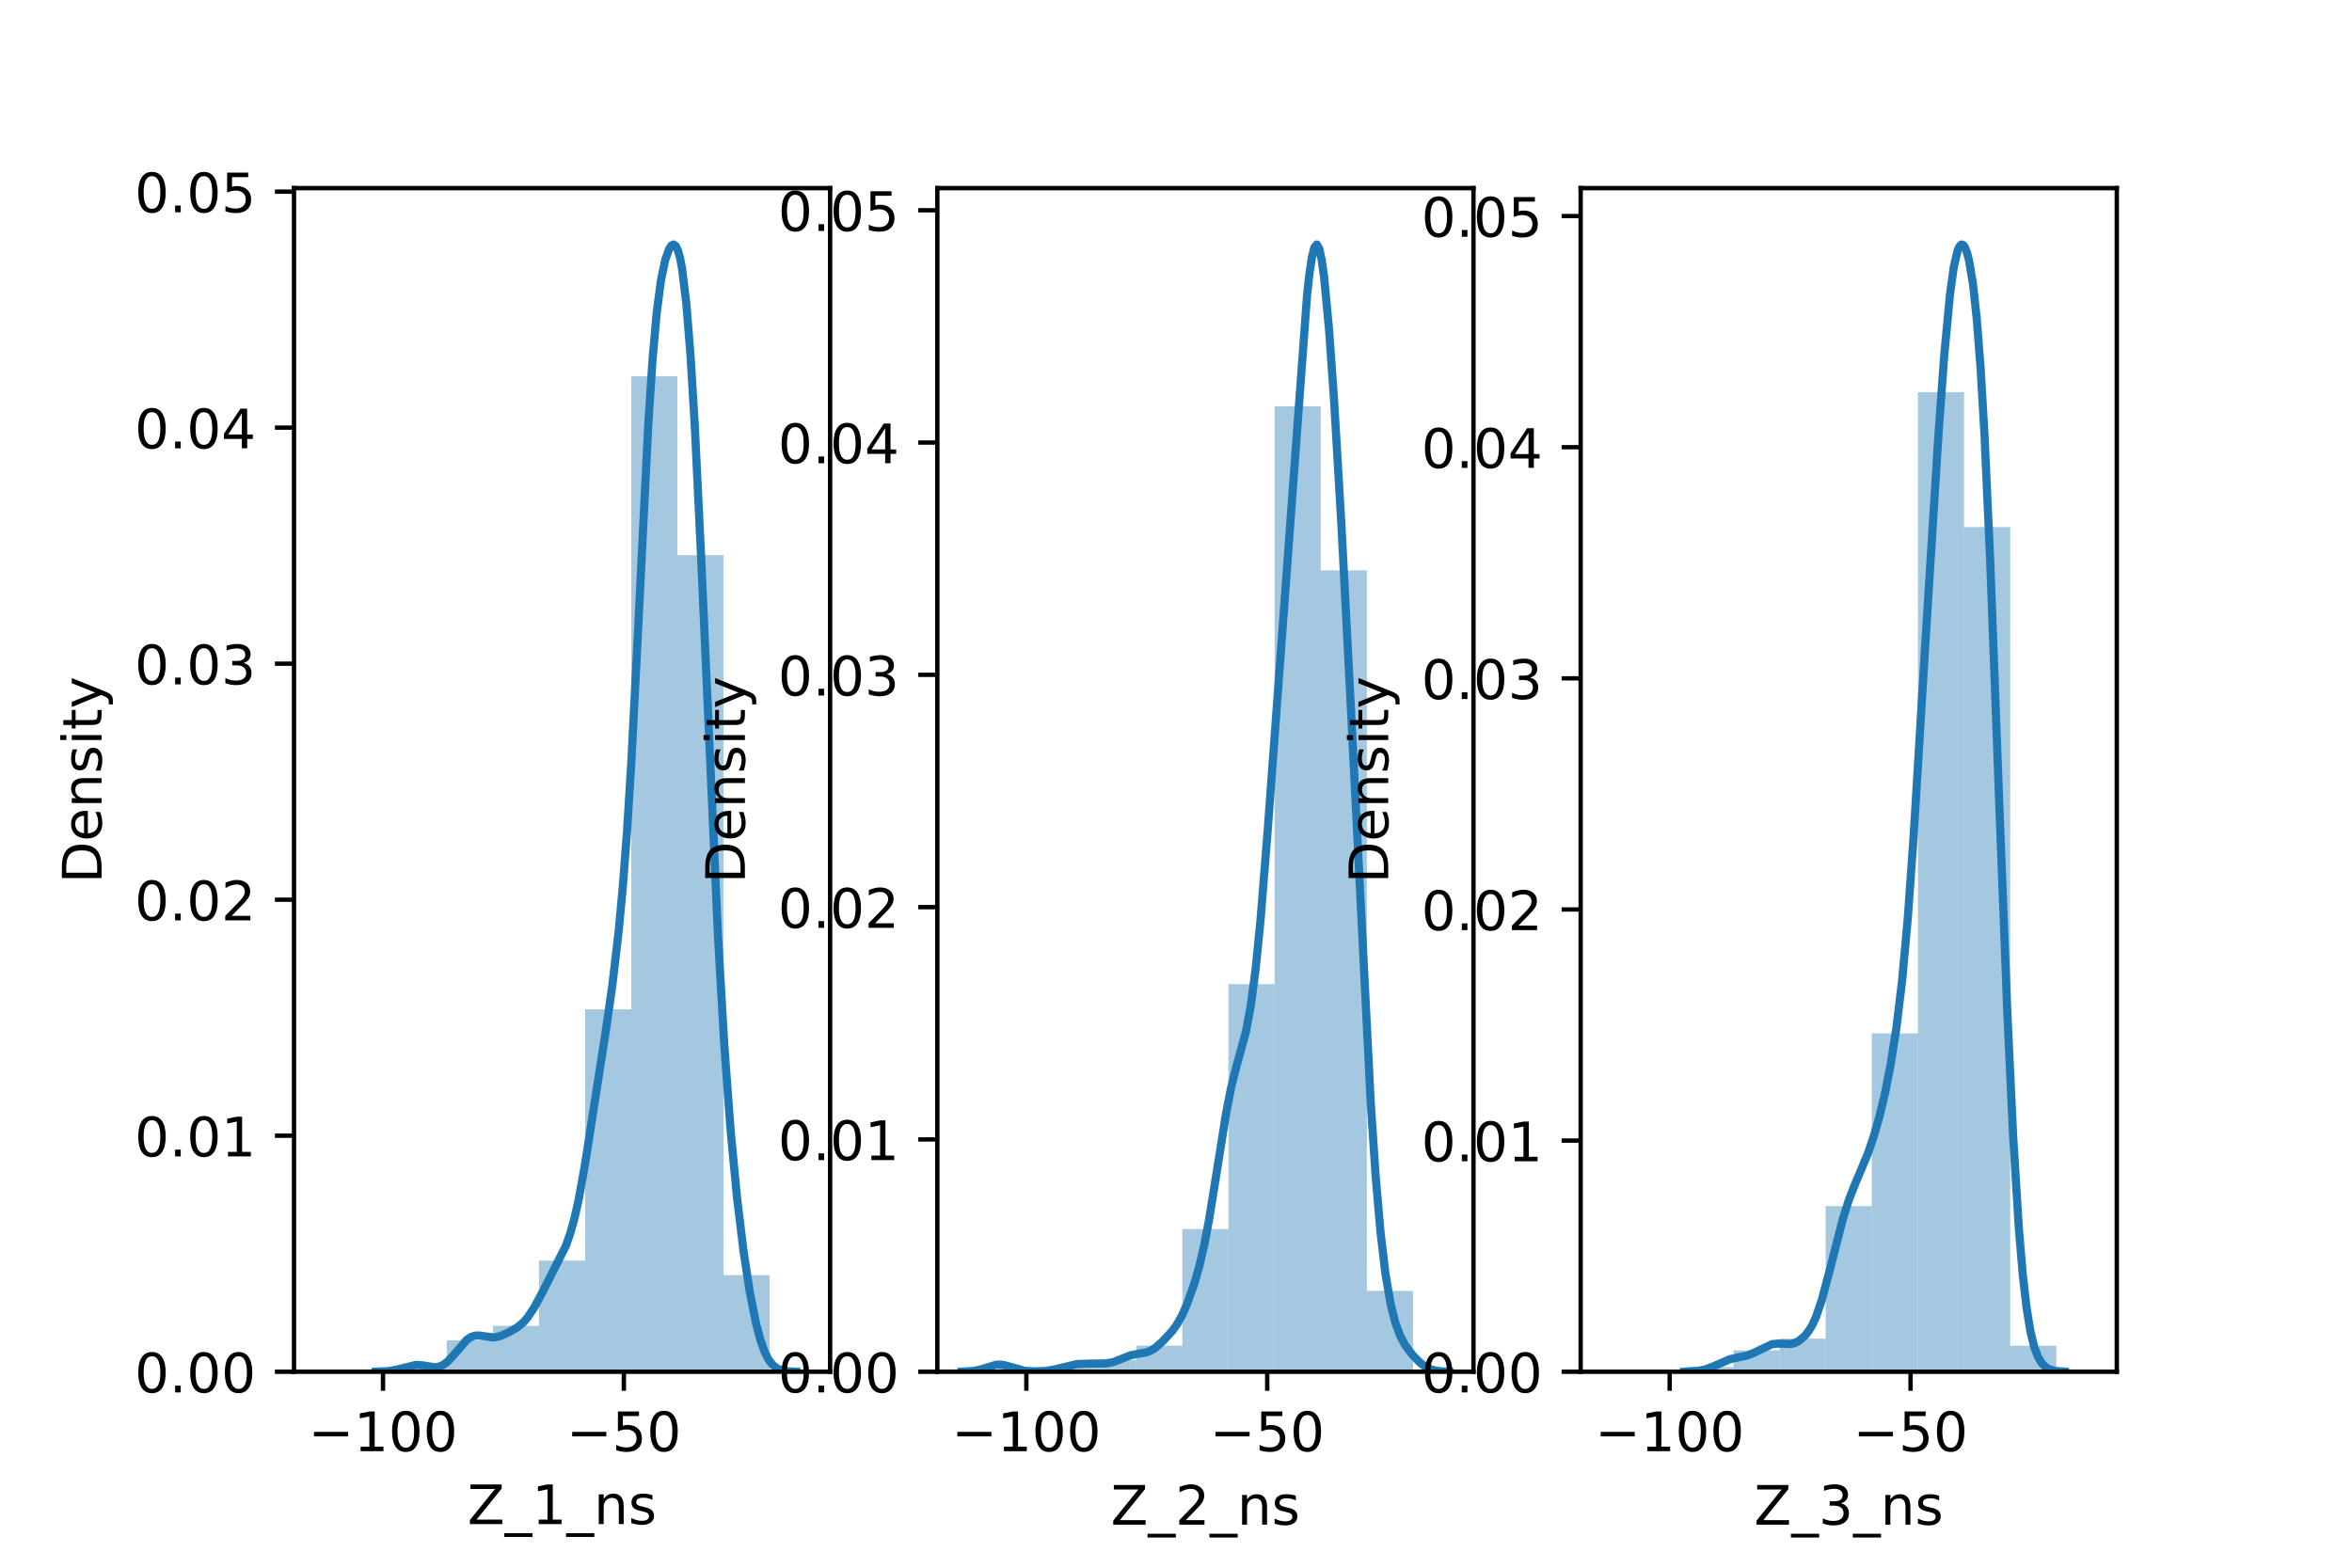 <?xml version="1.0" encoding="utf-8" standalone="no"?>
<!DOCTYPE svg PUBLIC "-//W3C//DTD SVG 1.1//EN"
  "http://www.w3.org/Graphics/SVG/1.1/DTD/svg11.dtd">
<!-- Created with matplotlib (https://matplotlib.org/) -->
<svg height="288pt" version="1.1" viewBox="0 0 432 288" width="432pt" xmlns="http://www.w3.org/2000/svg" xmlns:xlink="http://www.w3.org/1999/xlink">
 <defs>
  <style type="text/css">*{stroke-linecap:butt;stroke-linejoin:round;}</style>
 </defs>
 <g id="figure_1">
  <g id="patch_1">
   <path d="M 0 288 
L 432 288 
L 432 0 
L 0 0 
z
" style="fill:#ffffff;"/>
  </g>
  <g id="axes_1">
   <g id="patch_2">
    <path d="M 54 252 
L 152.471 252 
L 152.471 34.56 
L 54 34.56 
z
" style="fill:#ffffff;"/>
   </g>
   <g id="patch_3">
    <path clip-path="url(#pf7ac830bef)" d="M 65.101 252 
L 73.575 252 
L 73.575 252 
L 65.101 252 
z
" style="fill:#1f77b4;opacity:0.4;"/>
   </g>
   <g id="patch_4">
    <path clip-path="url(#pf7ac830bef)" d="M 73.575 252 
L 82.049 252 
L 82.049 251.112 
L 73.575 251.112 
z
" style="fill:#1f77b4;opacity:0.4;"/>
   </g>
   <g id="patch_5">
    <path clip-path="url(#pf7ac830bef)" d="M 82.049 252 
L 90.524 252 
L 90.524 246.23 
L 82.049 246.23 
z
" style="fill:#1f77b4;opacity:0.4;"/>
   </g>
   <g id="patch_6">
    <path clip-path="url(#pf7ac830bef)" d="M 90.524 252 
L 98.998 252 
L 98.998 243.567 
L 90.524 243.567 
z
" style="fill:#1f77b4;opacity:0.4;"/>
   </g>
   <g id="patch_7">
    <path clip-path="url(#pf7ac830bef)" d="M 98.998 252 
L 107.472 252 
L 107.472 231.583 
L 98.998 231.583 
z
" style="fill:#1f77b4;opacity:0.4;"/>
   </g>
   <g id="patch_8">
    <path clip-path="url(#pf7ac830bef)" d="M 107.472 252 
L 115.947 252 
L 115.947 185.421 
L 107.472 185.421 
z
" style="fill:#1f77b4;opacity:0.4;"/>
   </g>
   <g id="patch_9">
    <path clip-path="url(#pf7ac830bef)" d="M 115.947 252 
L 124.421 252 
L 124.421 69.131 
L 115.947 69.131 
z
" style="fill:#1f77b4;opacity:0.4;"/>
   </g>
   <g id="patch_10">
    <path clip-path="url(#pf7ac830bef)" d="M 124.421 252 
L 132.895 252 
L 132.895 101.976 
L 124.421 101.976 
z
" style="fill:#1f77b4;opacity:0.4;"/>
   </g>
   <g id="patch_11">
    <path clip-path="url(#pf7ac830bef)" d="M 132.895 252 
L 141.37 252 
L 141.37 234.246 
L 132.895 234.246 
z
" style="fill:#1f77b4;opacity:0.4;"/>
   </g>
   <g id="matplotlib.axis_1">
    <g id="xtick_1">
     <g id="line2d_1">
      <defs>
       <path d="M 0 0 
L 0 3.5 
" id="m85b77f0f38" style="stroke:#000000;stroke-width:0.8;"/>
      </defs>
      <g>
       <use style="stroke:#000000;stroke-width:0.8;" x="70.347" xlink:href="#m85b77f0f38" y="252"/>
      </g>
     </g>
     <g id="text_1">
      <!-- −100 -->
      <g transform="translate(56.613 266.598)scale(0.1 -0.1)">
       <defs>
        <path d="M 10.594 35.5 
L 73.188 35.5 
L 73.188 27.203 
L 10.594 27.203 
z
" id="DejaVuSans-8722"/>
        <path d="M 12.406 8.297 
L 28.516 8.297 
L 28.516 63.922 
L 10.984 60.406 
L 10.984 69.391 
L 28.422 72.906 
L 38.281 72.906 
L 38.281 8.297 
L 54.391 8.297 
L 54.391 0 
L 12.406 0 
z
" id="DejaVuSans-49"/>
        <path d="M 31.781 66.406 
Q 24.172 66.406 20.328 58.906 
Q 16.5 51.422 16.5 36.375 
Q 16.5 21.391 20.328 13.891 
Q 24.172 6.391 31.781 6.391 
Q 39.453 6.391 43.281 13.891 
Q 47.125 21.391 47.125 36.375 
Q 47.125 51.422 43.281 58.906 
Q 39.453 66.406 31.781 66.406 
z
M 31.781 74.219 
Q 44.047 74.219 50.516 64.516 
Q 56.984 54.828 56.984 36.375 
Q 56.984 17.969 50.516 8.266 
Q 44.047 -1.422 31.781 -1.422 
Q 19.531 -1.422 13.062 8.266 
Q 6.594 17.969 6.594 36.375 
Q 6.594 54.828 13.062 64.516 
Q 19.531 74.219 31.781 74.219 
z
" id="DejaVuSans-48"/>
       </defs>
       <use xlink:href="#DejaVuSans-8722"/>
       <use x="83.789" xlink:href="#DejaVuSans-49"/>
       <use x="147.412" xlink:href="#DejaVuSans-48"/>
       <use x="211.035" xlink:href="#DejaVuSans-48"/>
      </g>
     </g>
    </g>
    <g id="xtick_2">
     <g id="line2d_2">
      <g>
       <use style="stroke:#000000;stroke-width:0.8;" x="114.589" xlink:href="#m85b77f0f38" y="252"/>
      </g>
     </g>
     <g id="text_2">
      <!-- −50 -->
      <g transform="translate(104.037 266.598)scale(0.1 -0.1)">
       <defs>
        <path d="M 10.797 72.906 
L 49.516 72.906 
L 49.516 64.594 
L 19.828 64.594 
L 19.828 46.734 
Q 21.969 47.469 24.109 47.828 
Q 26.266 48.188 28.422 48.188 
Q 40.625 48.188 47.75 41.5 
Q 54.891 34.812 54.891 23.391 
Q 54.891 11.625 47.562 5.094 
Q 40.234 -1.422 26.906 -1.422 
Q 22.312 -1.422 17.547 -0.641 
Q 12.797 0.141 7.719 1.703 
L 7.719 11.625 
Q 12.109 9.234 16.797 8.062 
Q 21.484 6.891 26.703 6.891 
Q 35.156 6.891 40.078 11.328 
Q 45.016 15.766 45.016 23.391 
Q 45.016 31 40.078 35.438 
Q 35.156 39.891 26.703 39.891 
Q 22.75 39.891 18.812 39.016 
Q 14.891 38.141 10.797 36.281 
z
" id="DejaVuSans-53"/>
       </defs>
       <use xlink:href="#DejaVuSans-8722"/>
       <use x="83.789" xlink:href="#DejaVuSans-53"/>
       <use x="147.412" xlink:href="#DejaVuSans-48"/>
      </g>
     </g>
    </g>
    <g id="text_3">
     <!-- Z_1_ns -->
     <g transform="translate(85.856 279.998)scale(0.1 -0.1)">
      <defs>
       <path d="M 5.609 72.906 
L 62.891 72.906 
L 62.891 65.375 
L 16.797 8.297 
L 64.016 8.297 
L 64.016 0 
L 4.5 0 
L 4.5 7.516 
L 50.594 64.594 
L 5.609 64.594 
z
" id="DejaVuSans-90"/>
       <path d="M 50.984 -16.609 
L 50.984 -23.578 
L -0.984 -23.578 
L -0.984 -16.609 
z
" id="DejaVuSans-95"/>
       <path d="M 54.891 33.016 
L 54.891 0 
L 45.906 0 
L 45.906 32.719 
Q 45.906 40.484 42.875 44.328 
Q 39.844 48.188 33.797 48.188 
Q 26.516 48.188 22.312 43.547 
Q 18.109 38.922 18.109 30.906 
L 18.109 0 
L 9.078 0 
L 9.078 54.688 
L 18.109 54.688 
L 18.109 46.188 
Q 21.344 51.125 25.703 53.562 
Q 30.078 56 35.797 56 
Q 45.219 56 50.047 50.172 
Q 54.891 44.344 54.891 33.016 
z
" id="DejaVuSans-110"/>
       <path d="M 44.281 53.078 
L 44.281 44.578 
Q 40.484 46.531 36.375 47.5 
Q 32.281 48.484 27.875 48.484 
Q 21.188 48.484 17.844 46.438 
Q 14.5 44.391 14.5 40.281 
Q 14.5 37.156 16.891 35.375 
Q 19.281 33.594 26.516 31.984 
L 29.594 31.297 
Q 39.156 29.25 43.188 25.516 
Q 47.219 21.781 47.219 15.094 
Q 47.219 7.469 41.188 3.016 
Q 35.156 -1.422 24.609 -1.422 
Q 20.219 -1.422 15.453 -0.562 
Q 10.688 0.297 5.422 2 
L 5.422 11.281 
Q 10.406 8.688 15.234 7.391 
Q 20.062 6.109 24.812 6.109 
Q 31.156 6.109 34.562 8.281 
Q 37.984 10.453 37.984 14.406 
Q 37.984 18.062 35.516 20.016 
Q 33.062 21.969 24.703 23.781 
L 21.578 24.516 
Q 13.234 26.266 9.516 29.906 
Q 5.812 33.547 5.812 39.891 
Q 5.812 47.609 11.281 51.797 
Q 16.75 56 26.812 56 
Q 31.781 56 36.172 55.266 
Q 40.578 54.547 44.281 53.078 
z
" id="DejaVuSans-115"/>
      </defs>
      <use xlink:href="#DejaVuSans-90"/>
      <use x="68.506" xlink:href="#DejaVuSans-95"/>
      <use x="118.506" xlink:href="#DejaVuSans-49"/>
      <use x="182.129" xlink:href="#DejaVuSans-95"/>
      <use x="232.129" xlink:href="#DejaVuSans-110"/>
      <use x="295.508" xlink:href="#DejaVuSans-115"/>
     </g>
    </g>
   </g>
   <g id="matplotlib.axis_2">
    <g id="ytick_1">
     <g id="line2d_3">
      <defs>
       <path d="M 0 0 
L -3.5 0 
" id="m9a9559c501" style="stroke:#000000;stroke-width:0.8;"/>
      </defs>
      <g>
       <use style="stroke:#000000;stroke-width:0.8;" x="54" xlink:href="#m9a9559c501" y="252"/>
      </g>
     </g>
     <g id="text_4">
      <!-- 0.00 -->
      <g transform="translate(24.734 255.799)scale(0.1 -0.1)">
       <defs>
        <path d="M 10.688 12.406 
L 21 12.406 
L 21 0 
L 10.688 0 
z
" id="DejaVuSans-46"/>
       </defs>
       <use xlink:href="#DejaVuSans-48"/>
       <use x="63.623" xlink:href="#DejaVuSans-46"/>
       <use x="95.41" xlink:href="#DejaVuSans-48"/>
       <use x="159.033" xlink:href="#DejaVuSans-48"/>
      </g>
     </g>
    </g>
    <g id="ytick_2">
     <g id="line2d_4">
      <g>
       <use style="stroke:#000000;stroke-width:0.8;" x="54" xlink:href="#m9a9559c501" y="208.641"/>
      </g>
     </g>
     <g id="text_5">
      <!-- 0.01 -->
      <g transform="translate(24.734 212.44)scale(0.1 -0.1)">
       <use xlink:href="#DejaVuSans-48"/>
       <use x="63.623" xlink:href="#DejaVuSans-46"/>
       <use x="95.41" xlink:href="#DejaVuSans-48"/>
       <use x="159.033" xlink:href="#DejaVuSans-49"/>
      </g>
     </g>
    </g>
    <g id="ytick_3">
     <g id="line2d_5">
      <g>
       <use style="stroke:#000000;stroke-width:0.8;" x="54" xlink:href="#m9a9559c501" y="165.282"/>
      </g>
     </g>
     <g id="text_6">
      <!-- 0.02 -->
      <g transform="translate(24.734 169.081)scale(0.1 -0.1)">
       <defs>
        <path d="M 19.188 8.297 
L 53.609 8.297 
L 53.609 0 
L 7.328 0 
L 7.328 8.297 
Q 12.938 14.109 22.625 23.891 
Q 32.328 33.688 34.812 36.531 
Q 39.547 41.844 41.422 45.531 
Q 43.312 49.219 43.312 52.781 
Q 43.312 58.594 39.234 62.25 
Q 35.156 65.922 28.609 65.922 
Q 23.969 65.922 18.812 64.312 
Q 13.672 62.703 7.812 59.422 
L 7.812 69.391 
Q 13.766 71.781 18.938 73 
Q 24.125 74.219 28.422 74.219 
Q 39.75 74.219 46.484 68.547 
Q 53.219 62.891 53.219 53.422 
Q 53.219 48.922 51.531 44.891 
Q 49.859 40.875 45.406 35.406 
Q 44.188 33.984 37.641 27.219 
Q 31.109 20.453 19.188 8.297 
z
" id="DejaVuSans-50"/>
       </defs>
       <use xlink:href="#DejaVuSans-48"/>
       <use x="63.623" xlink:href="#DejaVuSans-46"/>
       <use x="95.41" xlink:href="#DejaVuSans-48"/>
       <use x="159.033" xlink:href="#DejaVuSans-50"/>
      </g>
     </g>
    </g>
    <g id="ytick_4">
     <g id="line2d_6">
      <g>
       <use style="stroke:#000000;stroke-width:0.8;" x="54" xlink:href="#m9a9559c501" y="121.922"/>
      </g>
     </g>
     <g id="text_7">
      <!-- 0.03 -->
      <g transform="translate(24.734 125.722)scale(0.1 -0.1)">
       <defs>
        <path d="M 40.578 39.312 
Q 47.656 37.797 51.625 33 
Q 55.609 28.219 55.609 21.188 
Q 55.609 10.406 48.188 4.484 
Q 40.766 -1.422 27.094 -1.422 
Q 22.516 -1.422 17.656 -0.516 
Q 12.797 0.391 7.625 2.203 
L 7.625 11.719 
Q 11.719 9.328 16.594 8.109 
Q 21.484 6.891 26.812 6.891 
Q 36.078 6.891 40.938 10.547 
Q 45.797 14.203 45.797 21.188 
Q 45.797 27.641 41.281 31.266 
Q 36.766 34.906 28.719 34.906 
L 20.219 34.906 
L 20.219 43.016 
L 29.109 43.016 
Q 36.375 43.016 40.234 45.922 
Q 44.094 48.828 44.094 54.297 
Q 44.094 59.906 40.109 62.906 
Q 36.141 65.922 28.719 65.922 
Q 24.656 65.922 20.016 65.031 
Q 15.375 64.156 9.812 62.312 
L 9.812 71.094 
Q 15.438 72.656 20.344 73.438 
Q 25.25 74.219 29.594 74.219 
Q 40.828 74.219 47.359 69.109 
Q 53.906 64.016 53.906 55.328 
Q 53.906 49.266 50.438 45.094 
Q 46.969 40.922 40.578 39.312 
z
" id="DejaVuSans-51"/>
       </defs>
       <use xlink:href="#DejaVuSans-48"/>
       <use x="63.623" xlink:href="#DejaVuSans-46"/>
       <use x="95.41" xlink:href="#DejaVuSans-48"/>
       <use x="159.033" xlink:href="#DejaVuSans-51"/>
      </g>
     </g>
    </g>
    <g id="ytick_5">
     <g id="line2d_7">
      <g>
       <use style="stroke:#000000;stroke-width:0.8;" x="54" xlink:href="#m9a9559c501" y="78.563"/>
      </g>
     </g>
     <g id="text_8">
      <!-- 0.04 -->
      <g transform="translate(24.734 82.362)scale(0.1 -0.1)">
       <defs>
        <path d="M 37.797 64.312 
L 12.891 25.391 
L 37.797 25.391 
z
M 35.203 72.906 
L 47.609 72.906 
L 47.609 25.391 
L 58.016 25.391 
L 58.016 17.188 
L 47.609 17.188 
L 47.609 0 
L 37.797 0 
L 37.797 17.188 
L 4.891 17.188 
L 4.891 26.703 
z
" id="DejaVuSans-52"/>
       </defs>
       <use xlink:href="#DejaVuSans-48"/>
       <use x="63.623" xlink:href="#DejaVuSans-46"/>
       <use x="95.41" xlink:href="#DejaVuSans-48"/>
       <use x="159.033" xlink:href="#DejaVuSans-52"/>
      </g>
     </g>
    </g>
    <g id="ytick_6">
     <g id="line2d_8">
      <g>
       <use style="stroke:#000000;stroke-width:0.8;" x="54" xlink:href="#m9a9559c501" y="35.204"/>
      </g>
     </g>
     <g id="text_9">
      <!-- 0.05 -->
      <g transform="translate(24.734 39.003)scale(0.1 -0.1)">
       <use xlink:href="#DejaVuSans-48"/>
       <use x="63.623" xlink:href="#DejaVuSans-46"/>
       <use x="95.41" xlink:href="#DejaVuSans-48"/>
       <use x="159.033" xlink:href="#DejaVuSans-53"/>
      </g>
     </g>
    </g>
    <g id="text_10">
     <!-- Density -->
     <g transform="translate(18.655 162.289)rotate(-90)scale(0.1 -0.1)">
      <defs>
       <path d="M 19.672 64.797 
L 19.672 8.109 
L 31.594 8.109 
Q 46.688 8.109 53.688 14.938 
Q 60.688 21.781 60.688 36.531 
Q 60.688 51.172 53.688 57.984 
Q 46.688 64.797 31.594 64.797 
z
M 9.812 72.906 
L 30.078 72.906 
Q 51.266 72.906 61.172 64.094 
Q 71.094 55.281 71.094 36.531 
Q 71.094 17.672 61.125 8.828 
Q 51.172 0 30.078 0 
L 9.812 0 
z
" id="DejaVuSans-68"/>
       <path d="M 56.203 29.594 
L 56.203 25.203 
L 14.891 25.203 
Q 15.484 15.922 20.484 11.062 
Q 25.484 6.203 34.422 6.203 
Q 39.594 6.203 44.453 7.469 
Q 49.312 8.734 54.109 11.281 
L 54.109 2.781 
Q 49.266 0.734 44.188 -0.344 
Q 39.109 -1.422 33.891 -1.422 
Q 20.797 -1.422 13.156 6.188 
Q 5.516 13.812 5.516 26.812 
Q 5.516 40.234 12.766 48.109 
Q 20.016 56 32.328 56 
Q 43.359 56 49.781 48.891 
Q 56.203 41.797 56.203 29.594 
z
M 47.219 32.234 
Q 47.125 39.594 43.094 43.984 
Q 39.062 48.391 32.422 48.391 
Q 24.906 48.391 20.391 44.141 
Q 15.875 39.891 15.188 32.172 
z
" id="DejaVuSans-101"/>
       <path d="M 9.422 54.688 
L 18.406 54.688 
L 18.406 0 
L 9.422 0 
z
M 9.422 75.984 
L 18.406 75.984 
L 18.406 64.594 
L 9.422 64.594 
z
" id="DejaVuSans-105"/>
       <path d="M 18.312 70.219 
L 18.312 54.688 
L 36.812 54.688 
L 36.812 47.703 
L 18.312 47.703 
L 18.312 18.016 
Q 18.312 11.328 20.141 9.422 
Q 21.969 7.516 27.594 7.516 
L 36.812 7.516 
L 36.812 0 
L 27.594 0 
Q 17.188 0 13.234 3.875 
Q 9.281 7.766 9.281 18.016 
L 9.281 47.703 
L 2.688 47.703 
L 2.688 54.688 
L 9.281 54.688 
L 9.281 70.219 
z
" id="DejaVuSans-116"/>
       <path d="M 32.172 -5.078 
Q 28.375 -14.844 24.75 -17.812 
Q 21.141 -20.797 15.094 -20.797 
L 7.906 -20.797 
L 7.906 -13.281 
L 13.188 -13.281 
Q 16.891 -13.281 18.938 -11.516 
Q 21 -9.766 23.484 -3.219 
L 25.094 0.875 
L 2.984 54.688 
L 12.5 54.688 
L 29.594 11.922 
L 46.688 54.688 
L 56.203 54.688 
z
" id="DejaVuSans-121"/>
      </defs>
      <use xlink:href="#DejaVuSans-68"/>
      <use x="77.002" xlink:href="#DejaVuSans-101"/>
      <use x="138.525" xlink:href="#DejaVuSans-110"/>
      <use x="201.904" xlink:href="#DejaVuSans-115"/>
      <use x="254.004" xlink:href="#DejaVuSans-105"/>
      <use x="281.787" xlink:href="#DejaVuSans-116"/>
      <use x="320.996" xlink:href="#DejaVuSans-121"/>
     </g>
    </g>
   </g>
   <g id="line2d_9">
    <path clip-path="url(#pf7ac830bef)" d="M 69.018 251.992 
L 71.345 251.884 
L 72.897 251.611 
L 76.389 250.742 
L 77.553 250.82 
L 79.881 251.179 
L 80.657 251.063 
L 81.433 250.722 
L 82.209 250.141 
L 83.373 248.889 
L 85.701 246.178 
L 86.477 245.63 
L 87.253 245.367 
L 88.029 245.353 
L 90.744 245.717 
L 91.908 245.442 
L 93.46 244.736 
L 95.012 243.85 
L 96.176 242.872 
L 96.952 241.964 
L 98.116 240.202 
L 99.668 237.334 
L 103.936 228.864 
L 104.712 226.678 
L 105.488 223.923 
L 106.264 220.484 
L 107.428 214.034 
L 111.307 189.14 
L 112.471 181.016 
L 113.635 171.041 
L 114.411 162.721 
L 115.187 152.484 
L 115.963 139.94 
L 117.127 117.165 
L 119.067 78.101 
L 119.843 66.203 
L 120.619 57.459 
L 121.395 51.549 
L 122.171 47.795 
L 122.947 45.632 
L 123.335 45.083 
L 123.723 44.914 
L 124.111 45.181 
L 124.499 45.954 
L 124.887 47.313 
L 125.275 49.339 
L 126.051 55.653 
L 126.827 65.233 
L 127.603 78.024 
L 128.767 102.092 
L 131.87 171.879 
L 133.034 192.022 
L 134.198 207.72 
L 135.362 219.917 
L 136.526 229.559 
L 137.69 237.211 
L 138.854 243.088 
L 139.63 246.042 
L 140.406 248.252 
L 141.182 249.795 
L 141.958 250.793 
L 142.734 251.387 
L 143.51 251.712 
L 144.674 251.921 
L 146.226 251.99 
L 146.226 251.99 
" style="fill:none;stroke:#1f77b4;stroke-linecap:square;stroke-width:1.5;"/>
   </g>
   <g id="patch_12">
    <path d="M 54 252 
L 54 34.56 
" style="fill:none;stroke:#000000;stroke-linecap:square;stroke-linejoin:miter;stroke-width:0.8;"/>
   </g>
   <g id="patch_13">
    <path d="M 152.471 252 
L 152.471 34.56 
" style="fill:none;stroke:#000000;stroke-linecap:square;stroke-linejoin:miter;stroke-width:0.8;"/>
   </g>
   <g id="patch_14">
    <path d="M 54 252 
L 152.471 252 
" style="fill:none;stroke:#000000;stroke-linecap:square;stroke-linejoin:miter;stroke-width:0.8;"/>
   </g>
   <g id="patch_15">
    <path d="M 54 34.56 
L 152.471 34.56 
" style="fill:none;stroke:#000000;stroke-linecap:square;stroke-linejoin:miter;stroke-width:0.8;"/>
   </g>
  </g>
  <g id="axes_2">
   <g id="patch_16">
    <path d="M 172.165 252 
L 270.635 252 
L 270.635 34.56 
L 172.165 34.56 
z
" style="fill:#ffffff;"/>
   </g>
   <g id="patch_17">
    <path clip-path="url(#p08e6f18645)" d="M 183.266 252 
L 191.74 252 
L 191.74 251.126 
L 183.266 251.126 
z
" style="fill:#1f77b4;opacity:0.4;"/>
   </g>
   <g id="patch_18">
    <path clip-path="url(#p08e6f18645)" d="M 191.74 252 
L 200.214 252 
L 200.214 251.126 
L 191.74 251.126 
z
" style="fill:#1f77b4;opacity:0.4;"/>
   </g>
   <g id="patch_19">
    <path clip-path="url(#p08e6f18645)" d="M 200.214 252 
L 208.689 252 
L 208.689 249.816 
L 200.214 249.816 
z
" style="fill:#1f77b4;opacity:0.4;"/>
   </g>
   <g id="patch_20">
    <path clip-path="url(#p08e6f18645)" d="M 208.689 252 
L 217.163 252 
L 217.163 247.195 
L 208.689 247.195 
z
" style="fill:#1f77b4;opacity:0.4;"/>
   </g>
   <g id="patch_21">
    <path clip-path="url(#p08e6f18645)" d="M 217.163 252 
L 225.637 252 
L 225.637 225.789 
L 217.163 225.789 
z
" style="fill:#1f77b4;opacity:0.4;"/>
   </g>
   <g id="patch_22">
    <path clip-path="url(#p08e6f18645)" d="M 225.637 252 
L 234.111 252 
L 234.111 180.793 
L 225.637 180.793 
z
" style="fill:#1f77b4;opacity:0.4;"/>
   </g>
   <g id="patch_23">
    <path clip-path="url(#p08e6f18645)" d="M 234.111 252 
L 242.586 252 
L 242.586 74.638 
L 234.111 74.638 
z
" style="fill:#1f77b4;opacity:0.4;"/>
   </g>
   <g id="patch_24">
    <path clip-path="url(#p08e6f18645)" d="M 242.586 252 
L 251.06 252 
L 251.06 104.781 
L 242.586 104.781 
z
" style="fill:#1f77b4;opacity:0.4;"/>
   </g>
   <g id="patch_25">
    <path clip-path="url(#p08e6f18645)" d="M 251.06 252 
L 259.534 252 
L 259.534 237.147 
L 251.06 237.147 
z
" style="fill:#1f77b4;opacity:0.4;"/>
   </g>
   <g id="matplotlib.axis_3">
    <g id="xtick_3">
     <g id="line2d_10">
      <g>
       <use style="stroke:#000000;stroke-width:0.8;" x="188.512" xlink:href="#m85b77f0f38" y="252"/>
      </g>
     </g>
     <g id="text_11">
      <!-- −100 -->
      <g transform="translate(174.778 266.598)scale(0.1 -0.1)">
       <use xlink:href="#DejaVuSans-8722"/>
       <use x="83.789" xlink:href="#DejaVuSans-49"/>
       <use x="147.412" xlink:href="#DejaVuSans-48"/>
       <use x="211.035" xlink:href="#DejaVuSans-48"/>
      </g>
     </g>
    </g>
    <g id="xtick_4">
     <g id="line2d_11">
      <g>
       <use style="stroke:#000000;stroke-width:0.8;" x="232.754" xlink:href="#m85b77f0f38" y="252"/>
      </g>
     </g>
     <g id="text_12">
      <!-- −50 -->
      <g transform="translate(222.202 266.598)scale(0.1 -0.1)">
       <use xlink:href="#DejaVuSans-8722"/>
       <use x="83.789" xlink:href="#DejaVuSans-53"/>
       <use x="147.412" xlink:href="#DejaVuSans-48"/>
      </g>
     </g>
    </g>
    <g id="text_13">
     <!-- Z_2_ns -->
     <g transform="translate(204.02 280.1)scale(0.1 -0.1)">
      <use xlink:href="#DejaVuSans-90"/>
      <use x="68.506" xlink:href="#DejaVuSans-95"/>
      <use x="118.506" xlink:href="#DejaVuSans-50"/>
      <use x="182.129" xlink:href="#DejaVuSans-95"/>
      <use x="232.129" xlink:href="#DejaVuSans-110"/>
      <use x="295.508" xlink:href="#DejaVuSans-115"/>
     </g>
    </g>
   </g>
   <g id="matplotlib.axis_4">
    <g id="ytick_7">
     <g id="line2d_12">
      <g>
       <use style="stroke:#000000;stroke-width:0.8;" x="172.165" xlink:href="#m9a9559c501" y="252"/>
      </g>
     </g>
     <g id="text_14">
      <!-- 0.00 -->
      <g transform="translate(142.899 255.799)scale(0.1 -0.1)">
       <use xlink:href="#DejaVuSans-48"/>
       <use x="63.623" xlink:href="#DejaVuSans-46"/>
       <use x="95.41" xlink:href="#DejaVuSans-48"/>
       <use x="159.033" xlink:href="#DejaVuSans-48"/>
      </g>
     </g>
    </g>
    <g id="ytick_8">
     <g id="line2d_13">
      <g>
       <use style="stroke:#000000;stroke-width:0.8;" x="172.165" xlink:href="#m9a9559c501" y="209.325"/>
      </g>
     </g>
     <g id="text_15">
      <!-- 0.01 -->
      <g transform="translate(142.899 213.124)scale(0.1 -0.1)">
       <use xlink:href="#DejaVuSans-48"/>
       <use x="63.623" xlink:href="#DejaVuSans-46"/>
       <use x="95.41" xlink:href="#DejaVuSans-48"/>
       <use x="159.033" xlink:href="#DejaVuSans-49"/>
      </g>
     </g>
    </g>
    <g id="ytick_9">
     <g id="line2d_14">
      <g>
       <use style="stroke:#000000;stroke-width:0.8;" x="172.165" xlink:href="#m9a9559c501" y="166.65"/>
      </g>
     </g>
     <g id="text_16">
      <!-- 0.02 -->
      <g transform="translate(142.899 170.449)scale(0.1 -0.1)">
       <use xlink:href="#DejaVuSans-48"/>
       <use x="63.623" xlink:href="#DejaVuSans-46"/>
       <use x="95.41" xlink:href="#DejaVuSans-48"/>
       <use x="159.033" xlink:href="#DejaVuSans-50"/>
      </g>
     </g>
    </g>
    <g id="ytick_10">
     <g id="line2d_15">
      <g>
       <use style="stroke:#000000;stroke-width:0.8;" x="172.165" xlink:href="#m9a9559c501" y="123.975"/>
      </g>
     </g>
     <g id="text_17">
      <!-- 0.03 -->
      <g transform="translate(142.899 127.775)scale(0.1 -0.1)">
       <use xlink:href="#DejaVuSans-48"/>
       <use x="63.623" xlink:href="#DejaVuSans-46"/>
       <use x="95.41" xlink:href="#DejaVuSans-48"/>
       <use x="159.033" xlink:href="#DejaVuSans-51"/>
      </g>
     </g>
    </g>
    <g id="ytick_11">
     <g id="line2d_16">
      <g>
       <use style="stroke:#000000;stroke-width:0.8;" x="172.165" xlink:href="#m9a9559c501" y="81.301"/>
      </g>
     </g>
     <g id="text_18">
      <!-- 0.04 -->
      <g transform="translate(142.899 85.1)scale(0.1 -0.1)">
       <use xlink:href="#DejaVuSans-48"/>
       <use x="63.623" xlink:href="#DejaVuSans-46"/>
       <use x="95.41" xlink:href="#DejaVuSans-48"/>
       <use x="159.033" xlink:href="#DejaVuSans-52"/>
      </g>
     </g>
    </g>
    <g id="ytick_12">
     <g id="line2d_17">
      <g>
       <use style="stroke:#000000;stroke-width:0.8;" x="172.165" xlink:href="#m9a9559c501" y="38.626"/>
      </g>
     </g>
     <g id="text_19">
      <!-- 0.05 -->
      <g transform="translate(142.899 42.425)scale(0.1 -0.1)">
       <use xlink:href="#DejaVuSans-48"/>
       <use x="63.623" xlink:href="#DejaVuSans-46"/>
       <use x="95.41" xlink:href="#DejaVuSans-48"/>
       <use x="159.033" xlink:href="#DejaVuSans-53"/>
      </g>
     </g>
    </g>
    <g id="text_20">
     <!-- Density -->
     <g transform="translate(136.819 162.289)rotate(-90)scale(0.1 -0.1)">
      <use xlink:href="#DejaVuSans-68"/>
      <use x="77.002" xlink:href="#DejaVuSans-101"/>
      <use x="138.525" xlink:href="#DejaVuSans-110"/>
      <use x="201.904" xlink:href="#DejaVuSans-115"/>
      <use x="254.004" xlink:href="#DejaVuSans-105"/>
      <use x="281.787" xlink:href="#DejaVuSans-116"/>
      <use x="320.996" xlink:href="#DejaVuSans-121"/>
     </g>
    </g>
   </g>
   <g id="line2d_18">
    <path clip-path="url(#p08e6f18645)" d="M 176.641 251.989 
L 178.89 251.848 
L 180.239 251.553 
L 182.938 250.717 
L 183.838 250.685 
L 184.738 250.856 
L 188.337 251.871 
L 190.136 251.968 
L 191.935 251.885 
L 193.735 251.568 
L 197.783 250.596 
L 199.583 250.526 
L 203.181 250.48 
L 204.531 250.208 
L 205.88 249.683 
L 207.68 248.968 
L 209.029 248.703 
L 210.379 248.488 
L 211.279 248.172 
L 212.178 247.625 
L 213.528 246.443 
L 215.327 244.491 
L 216.227 243.231 
L 217.126 241.604 
L 218.026 239.566 
L 219.376 235.777 
L 220.275 232.643 
L 221.175 228.781 
L 222.075 224.054 
L 223.424 215.656 
L 225.224 204.373 
L 226.123 199.809 
L 227.023 196.191 
L 228.822 189.627 
L 229.722 184.845 
L 230.622 178.061 
L 231.521 169.077 
L 232.871 152.181 
L 240.068 54.305 
L 240.518 50.23 
L 240.968 47.223 
L 241.418 45.423 
L 241.868 44.914 
L 242.318 45.718 
L 242.768 47.794 
L 243.217 51.054 
L 244.117 60.615 
L 245.017 73.294 
L 246.366 96.132 
L 248.166 130.886 
L 251.764 202.533 
L 252.664 215.99 
L 253.564 226.365 
L 254.463 233.942 
L 255.363 239.274 
L 256.263 242.922 
L 257.163 245.379 
L 258.062 247.072 
L 259.412 248.887 
L 260.761 250.275 
L 261.661 250.972 
L 262.561 251.458 
L 263.46 251.75 
L 264.81 251.94 
L 266.159 251.99 
L 266.159 251.99 
" style="fill:none;stroke:#1f77b4;stroke-linecap:square;stroke-width:1.5;"/>
   </g>
   <g id="patch_26">
    <path d="M 172.165 252 
L 172.165 34.56 
" style="fill:none;stroke:#000000;stroke-linecap:square;stroke-linejoin:miter;stroke-width:0.8;"/>
   </g>
   <g id="patch_27">
    <path d="M 270.635 252 
L 270.635 34.56 
" style="fill:none;stroke:#000000;stroke-linecap:square;stroke-linejoin:miter;stroke-width:0.8;"/>
   </g>
   <g id="patch_28">
    <path d="M 172.165 252 
L 270.635 252 
" style="fill:none;stroke:#000000;stroke-linecap:square;stroke-linejoin:miter;stroke-width:0.8;"/>
   </g>
   <g id="patch_29">
    <path d="M 172.165 34.56 
L 270.635 34.56 
" style="fill:none;stroke:#000000;stroke-linecap:square;stroke-linejoin:miter;stroke-width:0.8;"/>
   </g>
  </g>
  <g id="axes_3">
   <g id="patch_30">
    <path d="M 290.329 252 
L 388.8 252 
L 388.8 34.56 
L 290.329 34.56 
z
" style="fill:#ffffff;"/>
   </g>
   <g id="patch_31">
    <path clip-path="url(#pcb8ccfea37)" d="M 301.43 252 
L 309.905 252 
L 309.905 252 
L 301.43 252 
z
" style="fill:#1f77b4;opacity:0.4;"/>
   </g>
   <g id="patch_32">
    <path clip-path="url(#pcb8ccfea37)" d="M 309.905 252 
L 318.379 252 
L 318.379 251.131 
L 309.905 251.131 
z
" style="fill:#1f77b4;opacity:0.4;"/>
   </g>
   <g id="patch_33">
    <path clip-path="url(#pcb8ccfea37)" d="M 318.379 252 
L 326.853 252 
L 326.853 248.088 
L 318.379 248.088 
z
" style="fill:#1f77b4;opacity:0.4;"/>
   </g>
   <g id="patch_34">
    <path clip-path="url(#pcb8ccfea37)" d="M 326.853 252 
L 335.328 252 
L 335.328 245.915 
L 326.853 245.915 
z
" style="fill:#1f77b4;opacity:0.4;"/>
   </g>
   <g id="patch_35">
    <path clip-path="url(#pcb8ccfea37)" d="M 335.328 252 
L 343.802 252 
L 343.802 221.574 
L 335.328 221.574 
z
" style="fill:#1f77b4;opacity:0.4;"/>
   </g>
   <g id="patch_36">
    <path clip-path="url(#pcb8ccfea37)" d="M 343.802 252 
L 352.276 252 
L 352.276 189.843 
L 343.802 189.843 
z
" style="fill:#1f77b4;opacity:0.4;"/>
   </g>
   <g id="patch_37">
    <path clip-path="url(#pcb8ccfea37)" d="M 352.276 252 
L 360.751 252 
L 360.751 72.05 
L 352.276 72.05 
z
" style="fill:#1f77b4;opacity:0.4;"/>
   </g>
   <g id="patch_38">
    <path clip-path="url(#pcb8ccfea37)" d="M 360.751 252 
L 369.225 252 
L 369.225 96.825 
L 360.751 96.825 
z
" style="fill:#1f77b4;opacity:0.4;"/>
   </g>
   <g id="patch_39">
    <path clip-path="url(#pcb8ccfea37)" d="M 369.225 252 
L 377.699 252 
L 377.699 247.219 
L 369.225 247.219 
z
" style="fill:#1f77b4;opacity:0.4;"/>
   </g>
   <g id="matplotlib.axis_5">
    <g id="xtick_5">
     <g id="line2d_19">
      <g>
       <use style="stroke:#000000;stroke-width:0.8;" x="306.676" xlink:href="#m85b77f0f38" y="252"/>
      </g>
     </g>
     <g id="text_21">
      <!-- −100 -->
      <g transform="translate(292.943 266.598)scale(0.1 -0.1)">
       <use xlink:href="#DejaVuSans-8722"/>
       <use x="83.789" xlink:href="#DejaVuSans-49"/>
       <use x="147.412" xlink:href="#DejaVuSans-48"/>
       <use x="211.035" xlink:href="#DejaVuSans-48"/>
      </g>
     </g>
    </g>
    <g id="xtick_6">
     <g id="line2d_20">
      <g>
       <use style="stroke:#000000;stroke-width:0.8;" x="350.919" xlink:href="#m85b77f0f38" y="252"/>
      </g>
     </g>
     <g id="text_22">
      <!-- −50 -->
      <g transform="translate(340.366 266.598)scale(0.1 -0.1)">
       <use xlink:href="#DejaVuSans-8722"/>
       <use x="83.789" xlink:href="#DejaVuSans-53"/>
       <use x="147.412" xlink:href="#DejaVuSans-48"/>
      </g>
     </g>
    </g>
    <g id="text_23">
     <!-- Z_3_ns -->
     <g transform="translate(322.185 280.1)scale(0.1 -0.1)">
      <use xlink:href="#DejaVuSans-90"/>
      <use x="68.506" xlink:href="#DejaVuSans-95"/>
      <use x="118.506" xlink:href="#DejaVuSans-51"/>
      <use x="182.129" xlink:href="#DejaVuSans-95"/>
      <use x="232.129" xlink:href="#DejaVuSans-110"/>
      <use x="295.508" xlink:href="#DejaVuSans-115"/>
     </g>
    </g>
   </g>
   <g id="matplotlib.axis_6">
    <g id="ytick_13">
     <g id="line2d_21">
      <g>
       <use style="stroke:#000000;stroke-width:0.8;" x="290.329" xlink:href="#m9a9559c501" y="252"/>
      </g>
     </g>
     <g id="text_24">
      <!-- 0.00 -->
      <g transform="translate(261.064 255.799)scale(0.1 -0.1)">
       <use xlink:href="#DejaVuSans-48"/>
       <use x="63.623" xlink:href="#DejaVuSans-46"/>
       <use x="95.41" xlink:href="#DejaVuSans-48"/>
       <use x="159.033" xlink:href="#DejaVuSans-48"/>
      </g>
     </g>
    </g>
    <g id="ytick_14">
     <g id="line2d_22">
      <g>
       <use style="stroke:#000000;stroke-width:0.8;" x="290.329" xlink:href="#m9a9559c501" y="209.539"/>
      </g>
     </g>
     <g id="text_25">
      <!-- 0.01 -->
      <g transform="translate(261.064 213.338)scale(0.1 -0.1)">
       <use xlink:href="#DejaVuSans-48"/>
       <use x="63.623" xlink:href="#DejaVuSans-46"/>
       <use x="95.41" xlink:href="#DejaVuSans-48"/>
       <use x="159.033" xlink:href="#DejaVuSans-49"/>
      </g>
     </g>
    </g>
    <g id="ytick_15">
     <g id="line2d_23">
      <g>
       <use style="stroke:#000000;stroke-width:0.8;" x="290.329" xlink:href="#m9a9559c501" y="167.078"/>
      </g>
     </g>
     <g id="text_26">
      <!-- 0.02 -->
      <g transform="translate(261.064 170.877)scale(0.1 -0.1)">
       <use xlink:href="#DejaVuSans-48"/>
       <use x="63.623" xlink:href="#DejaVuSans-46"/>
       <use x="95.41" xlink:href="#DejaVuSans-48"/>
       <use x="159.033" xlink:href="#DejaVuSans-50"/>
      </g>
     </g>
    </g>
    <g id="ytick_16">
     <g id="line2d_24">
      <g>
       <use style="stroke:#000000;stroke-width:0.8;" x="290.329" xlink:href="#m9a9559c501" y="124.617"/>
      </g>
     </g>
     <g id="text_27">
      <!-- 0.03 -->
      <g transform="translate(261.064 128.416)scale(0.1 -0.1)">
       <use xlink:href="#DejaVuSans-48"/>
       <use x="63.623" xlink:href="#DejaVuSans-46"/>
       <use x="95.41" xlink:href="#DejaVuSans-48"/>
       <use x="159.033" xlink:href="#DejaVuSans-51"/>
      </g>
     </g>
    </g>
    <g id="ytick_17">
     <g id="line2d_25">
      <g>
       <use style="stroke:#000000;stroke-width:0.8;" x="290.329" xlink:href="#m9a9559c501" y="82.156"/>
      </g>
     </g>
     <g id="text_28">
      <!-- 0.04 -->
      <g transform="translate(261.064 85.955)scale(0.1 -0.1)">
       <use xlink:href="#DejaVuSans-48"/>
       <use x="63.623" xlink:href="#DejaVuSans-46"/>
       <use x="95.41" xlink:href="#DejaVuSans-48"/>
       <use x="159.033" xlink:href="#DejaVuSans-52"/>
      </g>
     </g>
    </g>
    <g id="ytick_18">
     <g id="line2d_26">
      <g>
       <use style="stroke:#000000;stroke-width:0.8;" x="290.329" xlink:href="#m9a9559c501" y="39.695"/>
      </g>
     </g>
     <g id="text_29">
      <!-- 0.05 -->
      <g transform="translate(261.064 43.494)scale(0.1 -0.1)">
       <use xlink:href="#DejaVuSans-48"/>
       <use x="63.623" xlink:href="#DejaVuSans-46"/>
       <use x="95.41" xlink:href="#DejaVuSans-48"/>
       <use x="159.033" xlink:href="#DejaVuSans-53"/>
      </g>
     </g>
    </g>
    <g id="text_30">
     <!-- Density -->
     <g transform="translate(254.984 162.289)rotate(-90)scale(0.1 -0.1)">
      <use xlink:href="#DejaVuSans-68"/>
      <use x="77.002" xlink:href="#DejaVuSans-101"/>
      <use x="138.525" xlink:href="#DejaVuSans-110"/>
      <use x="201.904" xlink:href="#DejaVuSans-115"/>
      <use x="254.004" xlink:href="#DejaVuSans-105"/>
      <use x="281.787" xlink:href="#DejaVuSans-116"/>
      <use x="320.996" xlink:href="#DejaVuSans-121"/>
     </g>
    </g>
   </g>
   <g id="line2d_27">
    <path clip-path="url(#pcb8ccfea37)" d="M 309.319 251.992 
L 311.778 251.866 
L 313.184 251.587 
L 314.59 251.069 
L 317.752 249.691 
L 319.158 249.38 
L 320.915 249.017 
L 321.969 248.608 
L 325.483 246.933 
L 326.537 246.831 
L 328.997 246.905 
L 329.7 246.699 
L 330.402 246.326 
L 331.457 245.447 
L 332.159 244.597 
L 332.862 243.445 
L 333.565 241.906 
L 334.619 238.804 
L 336.025 233.529 
L 338.485 223.94 
L 339.539 220.588 
L 340.593 217.854 
L 343.053 211.996 
L 344.107 208.912 
L 345.161 205.277 
L 346.215 200.897 
L 347.269 195.518 
L 348.324 188.802 
L 349.378 180.063 
L 350.432 168.405 
L 351.486 153.574 
L 353.595 118.869 
L 356.054 79.686 
L 357.109 65.231 
L 358.163 54.056 
L 358.866 49.016 
L 359.568 46.009 
L 359.92 45.234 
L 360.271 44.914 
L 360.623 45.031 
L 360.974 45.573 
L 361.325 46.537 
L 361.677 47.937 
L 362.379 52.165 
L 363.082 58.606 
L 363.785 67.68 
L 364.488 79.675 
L 365.542 102.928 
L 367.299 149.966 
L 368.705 186.235 
L 369.759 208.659 
L 370.813 225.711 
L 371.516 234.046 
L 372.219 240.193 
L 372.921 244.509 
L 373.624 247.406 
L 374.327 249.279 
L 375.03 250.448 
L 375.733 251.155 
L 376.435 251.564 
L 377.49 251.857 
L 379.246 251.985 
L 379.246 251.985 
" style="fill:none;stroke:#1f77b4;stroke-linecap:square;stroke-width:1.5;"/>
   </g>
   <g id="patch_40">
    <path d="M 290.329 252 
L 290.329 34.56 
" style="fill:none;stroke:#000000;stroke-linecap:square;stroke-linejoin:miter;stroke-width:0.8;"/>
   </g>
   <g id="patch_41">
    <path d="M 388.8 252 
L 388.8 34.56 
" style="fill:none;stroke:#000000;stroke-linecap:square;stroke-linejoin:miter;stroke-width:0.8;"/>
   </g>
   <g id="patch_42">
    <path d="M 290.329 252 
L 388.8 252 
" style="fill:none;stroke:#000000;stroke-linecap:square;stroke-linejoin:miter;stroke-width:0.8;"/>
   </g>
   <g id="patch_43">
    <path d="M 290.329 34.56 
L 388.8 34.56 
" style="fill:none;stroke:#000000;stroke-linecap:square;stroke-linejoin:miter;stroke-width:0.8;"/>
   </g>
  </g>
 </g>
 <defs>
  <clipPath id="pf7ac830bef">
   <rect height="217.44" width="98.471" x="54" y="34.56"/>
  </clipPath>
  <clipPath id="p08e6f18645">
   <rect height="217.44" width="98.471" x="172.165" y="34.56"/>
  </clipPath>
  <clipPath id="pcb8ccfea37">
   <rect height="217.44" width="98.471" x="290.329" y="34.56"/>
  </clipPath>
 </defs>
</svg>
